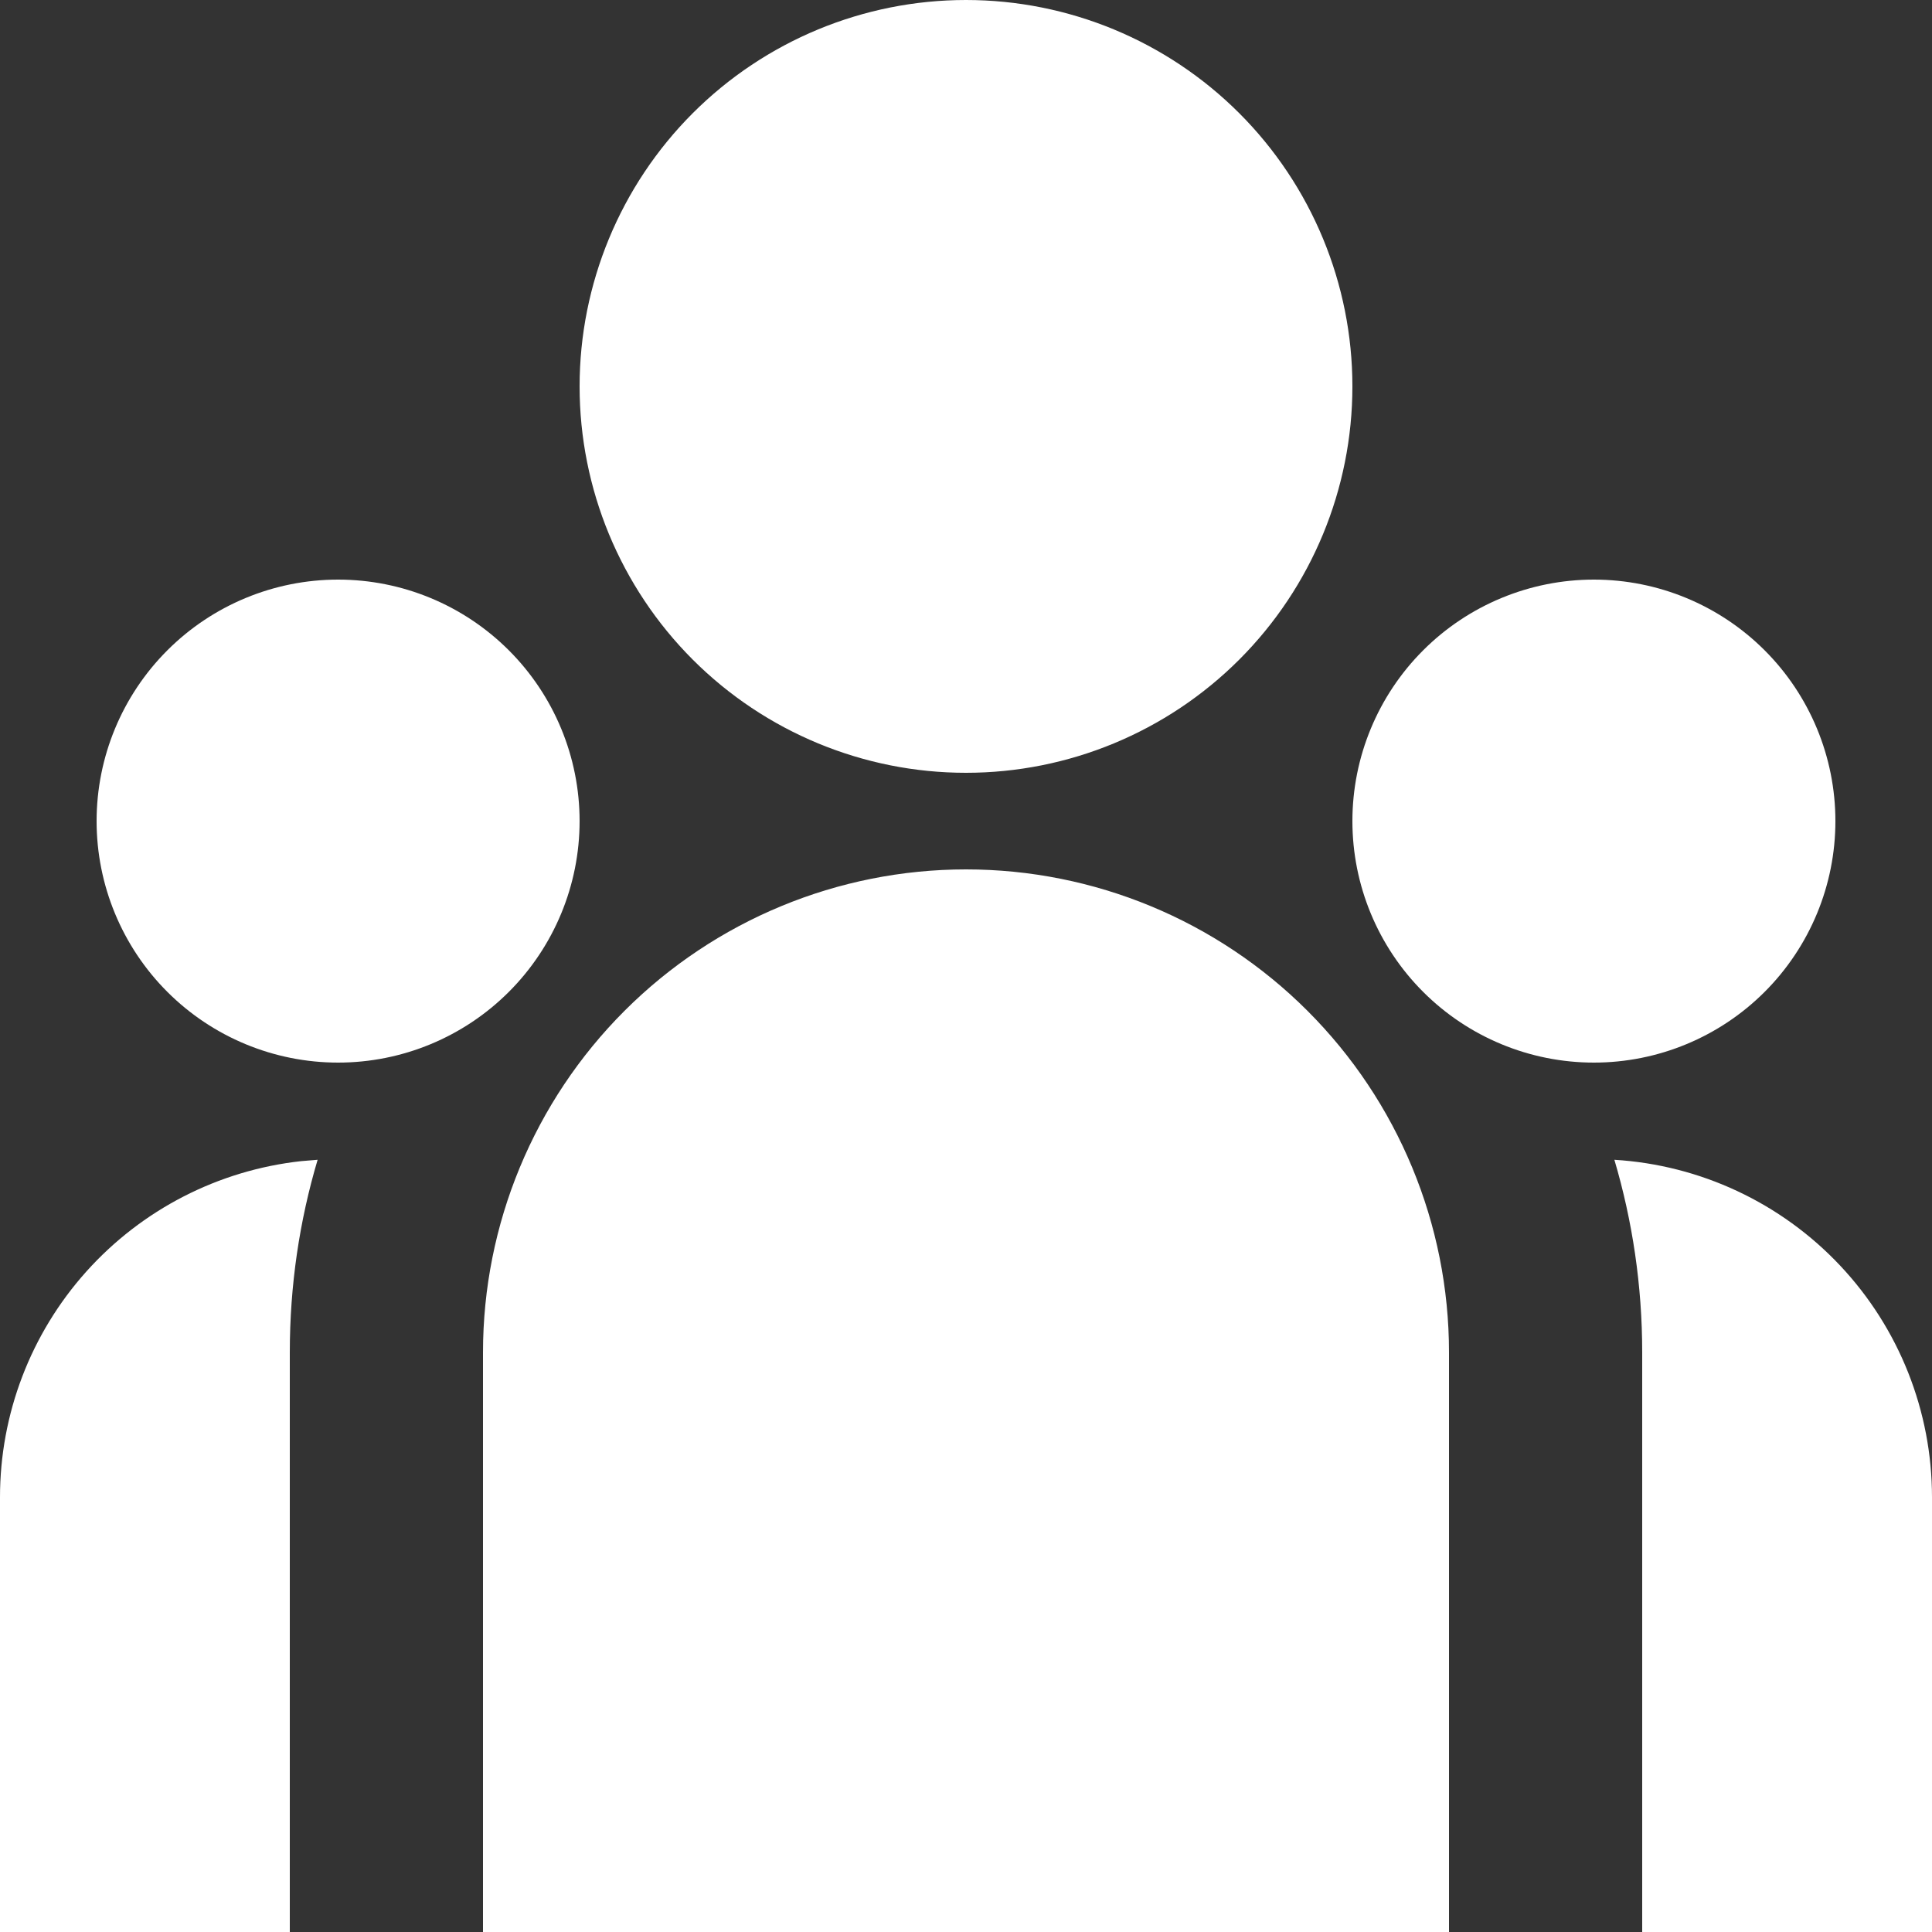 <svg width="80" height="80" viewBox="0 0 80 80" fill="none" xmlns="http://www.w3.org/2000/svg">
<rect x="0" y="0" width="80" height="80" fill="#333333" stroke="none"/>
<path d="M40 32C44.243 32 48.313 30.314 51.314 27.314C54.314 24.313 56 20.244 56 16C56 11.757 54.314 7.687 51.314 4.686C48.313 1.686 44.243 0 40 0C35.757 0 31.687 1.686 28.686 4.686C25.686 7.687 24 11.757 24 16C24 20.244 25.686 24.313 28.686 27.314C31.687 30.314 35.757 32 40 32ZM14 44C16.652 44 19.196 42.946 21.071 41.071C22.946 39.196 24 36.652 24 34C24 31.348 22.946 28.804 21.071 26.929C19.196 25.054 16.652 24 14 24C11.348 24 8.804 25.054 6.929 26.929C5.054 28.804 4 31.348 4 34C4 36.652 5.054 39.196 6.929 41.071C8.804 42.946 11.348 44 14 44ZM76 34C76 36.652 74.946 39.196 73.071 41.071C71.196 42.946 68.652 44 66 44C63.348 44 60.804 42.946 58.929 41.071C57.054 39.196 56 36.652 56 34C56 31.348 57.054 28.804 58.929 26.929C60.804 25.054 63.348 24 66 24C68.652 24 71.196 25.054 73.071 26.929C74.946 28.804 76 31.348 76 34ZM40 36C45.304 36 50.391 38.107 54.142 41.858C57.893 45.609 60 50.696 60 56V80H20V56C20 50.696 22.107 45.609 25.858 41.858C29.609 38.107 34.696 36 40 36ZM12 56C12 53.228 12.4 50.552 13.152 48.024L12.472 48.08C9.044 48.456 5.875 50.085 3.573 52.654C1.271 55.223 -0.001 58.551 4.7239e-07 62V80H12V56ZM80 80V62C80 58.434 78.64 55.001 76.195 52.404C73.751 49.807 70.408 48.24 66.848 48.024C67.596 50.552 68 53.228 68 56V80H80Z" fill="white"/>
</svg>
